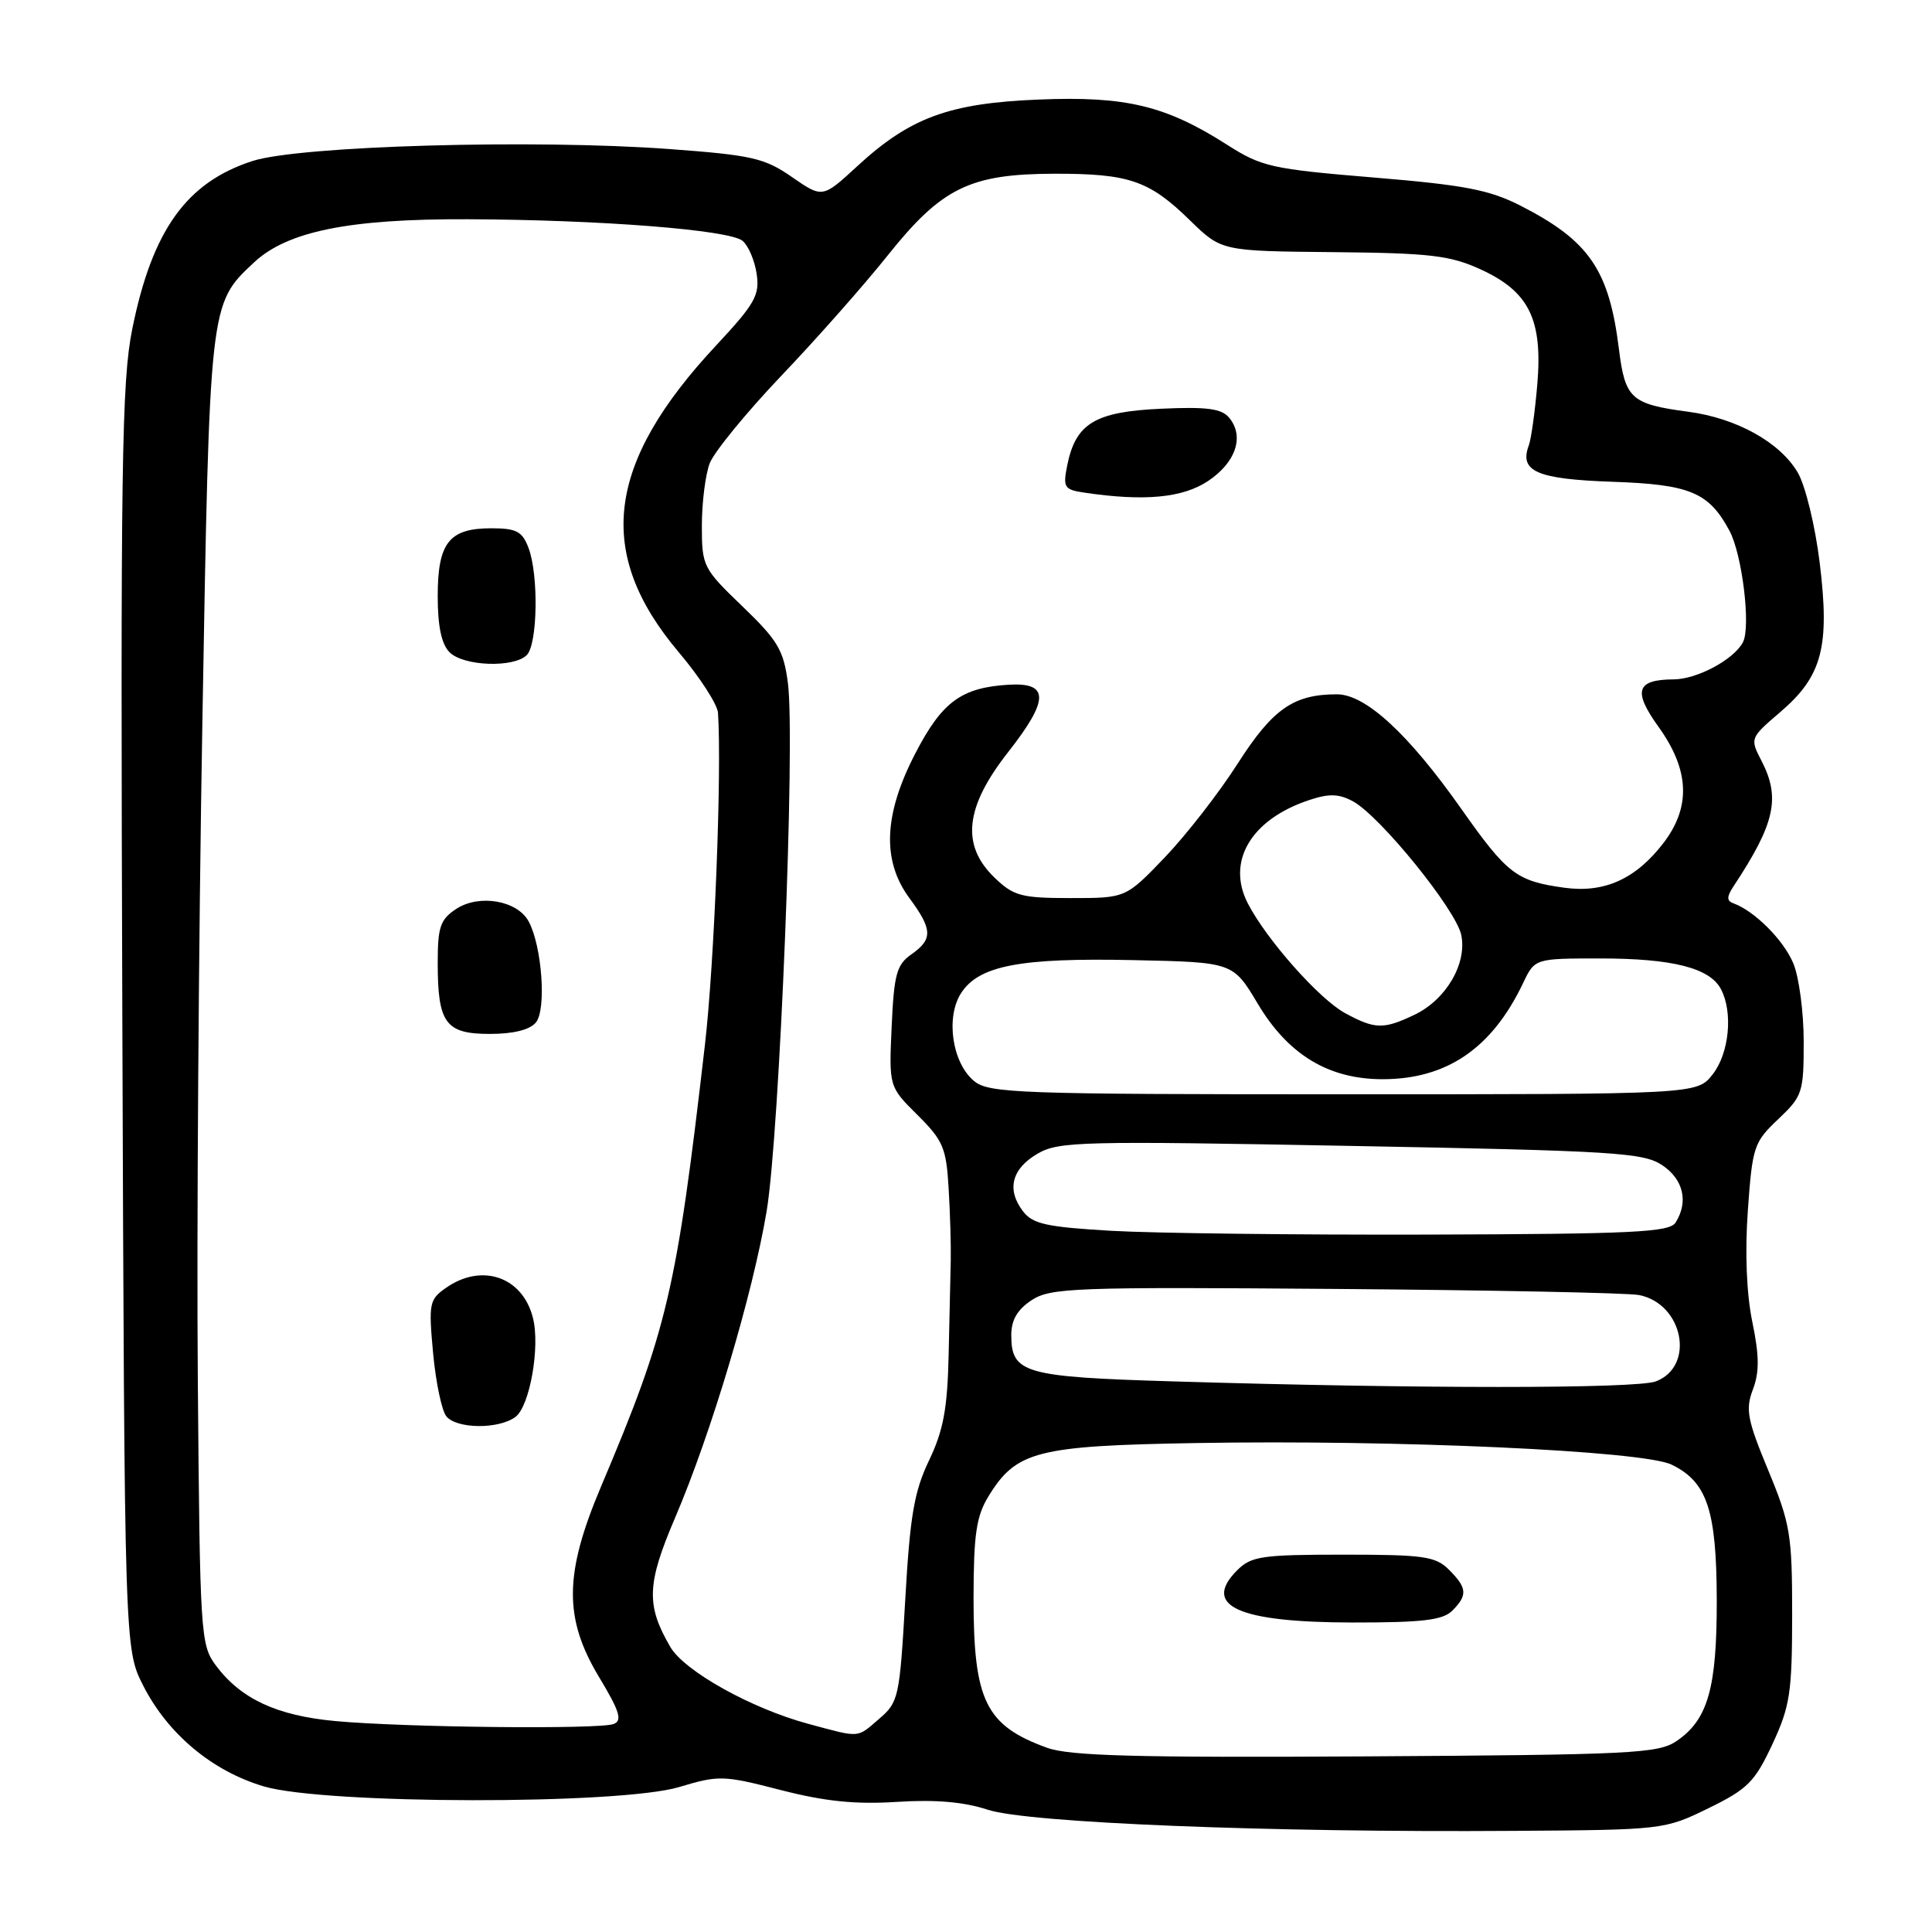 <?xml version="1.0" encoding="UTF-8" standalone="no"?>
<!DOCTYPE svg PUBLIC "-//W3C//DTD SVG 1.1//EN" "http://www.w3.org/Graphics/SVG/1.1/DTD/svg11.dtd" >
<svg xmlns="http://www.w3.org/2000/svg" xmlns:xlink="http://www.w3.org/1999/xlink" version="1.1" viewBox="0 0 256 256">
 <g >
 <path fill="currentColor"
d=" M 226.38 239.60 C 231.58 237.06 232.52 236.11 234.85 231.12 C 237.19 226.09 237.46 224.30 237.47 214.00 C 237.47 203.35 237.24 201.93 234.30 194.82 C 231.52 188.12 231.26 186.76 232.27 184.11 C 233.14 181.79 233.12 179.65 232.19 175.15 C 231.42 171.42 231.20 165.95 231.60 160.37 C 232.20 151.94 232.40 151.34 235.62 148.30 C 238.84 145.25 239.00 144.77 239.00 138.02 C 239.00 134.12 238.38 129.45 237.62 127.64 C 236.34 124.57 232.50 120.72 229.70 119.70 C 228.77 119.36 228.78 118.83 229.74 117.38 C 235.19 109.13 235.94 105.73 233.43 100.86 C 231.86 97.83 231.87 97.80 235.90 94.35 C 241.46 89.59 242.48 85.71 241.12 74.57 C 240.52 69.67 239.23 64.37 238.22 62.63 C 235.87 58.61 230.11 55.41 223.71 54.56 C 216.12 53.55 215.34 52.84 214.52 46.28 C 213.22 35.76 210.58 31.91 201.51 27.27 C 197.35 25.15 194.10 24.52 182.01 23.52 C 168.48 22.40 167.17 22.10 162.61 19.19 C 154.47 13.99 149.19 12.72 137.66 13.19 C 125.75 13.67 120.59 15.57 113.57 22.04 C 108.99 26.26 108.99 26.26 104.94 23.46 C 101.31 20.94 99.65 20.56 88.70 19.75 C 70.79 18.43 39.73 19.32 33.47 21.33 C 24.72 24.15 20.18 30.48 17.53 43.57 C 16.12 50.54 15.96 61.59 16.21 135.00 C 16.50 218.50 16.50 218.50 18.99 223.38 C 22.26 229.79 28.14 234.69 34.97 236.71 C 43.06 239.10 82.11 239.16 90.00 236.79 C 95.25 235.21 95.86 235.23 103.45 237.19 C 109.33 238.70 113.34 239.11 118.84 238.76 C 123.95 238.43 127.74 238.76 130.89 239.80 C 136.19 241.54 168.20 242.83 200.51 242.60 C 220.38 242.47 220.57 242.44 226.38 239.60 Z  M 138.74 231.59 C 130.61 228.64 129.00 225.38 129.00 211.80 C 129.01 203.35 129.36 200.93 130.96 198.30 C 134.64 192.27 137.36 191.57 158.50 191.21 C 185.07 190.75 217.69 192.23 221.49 194.07 C 226.20 196.35 227.45 200.08 227.48 212.00 C 227.50 223.69 226.31 227.88 222.15 230.70 C 219.73 232.35 216.19 232.52 181.00 232.73 C 150.53 232.91 141.72 232.67 138.74 231.59 Z  M 192.43 213.43 C 194.49 211.37 194.41 210.41 192.00 208.00 C 190.22 206.22 188.67 206.00 178.00 206.00 C 167.21 206.00 165.79 206.21 163.94 208.06 C 159.22 212.78 164.03 214.97 179.18 214.99 C 188.48 215.00 191.18 214.68 192.43 213.43 Z  M 107.11 228.42 C 99.57 226.39 90.68 221.44 88.81 218.21 C 85.59 212.68 85.70 209.88 89.47 201.07 C 94.23 189.94 99.73 171.53 101.58 160.51 C 103.30 150.27 105.40 98.09 104.40 90.50 C 103.83 86.13 103.06 84.85 98.37 80.34 C 93.15 75.32 93.00 75.02 93.00 69.65 C 93.00 66.61 93.47 62.91 94.03 61.41 C 94.60 59.91 98.87 54.69 103.52 49.80 C 108.18 44.92 114.52 37.74 117.62 33.85 C 124.78 24.88 128.50 23.05 139.68 23.02 C 149.60 23.00 152.27 23.91 157.67 29.19 C 161.85 33.27 161.85 33.27 176.67 33.41 C 189.50 33.53 192.13 33.84 196.18 35.69 C 202.61 38.63 204.43 42.32 203.70 50.95 C 203.39 54.55 202.89 58.17 202.58 59.00 C 201.28 62.47 203.62 63.49 213.71 63.84 C 223.92 64.19 226.43 65.24 229.15 70.30 C 230.86 73.46 232.02 83.10 230.94 85.12 C 229.71 87.41 224.89 89.99 221.80 90.02 C 216.80 90.05 216.33 91.54 219.79 96.35 C 223.86 102.03 224.07 106.90 220.45 111.66 C 216.78 116.46 212.61 118.36 207.29 117.63 C 200.93 116.75 199.72 115.83 193.61 107.15 C 186.60 97.21 180.94 92.00 177.15 92.00 C 171.40 92.00 168.64 93.93 164.00 101.18 C 161.53 105.05 157.18 110.64 154.34 113.61 C 149.17 119.00 149.17 119.00 141.89 119.00 C 135.35 119.00 134.32 118.73 131.80 116.31 C 127.32 112.01 127.85 106.97 133.56 99.69 C 139.04 92.71 139.06 90.40 133.64 90.73 C 127.39 91.11 124.82 92.99 121.28 99.84 C 117.09 107.93 116.84 114.04 120.50 119.00 C 123.58 123.17 123.62 124.45 120.76 126.46 C 118.81 127.82 118.46 129.10 118.15 136.01 C 117.79 143.99 117.79 143.99 121.57 147.74 C 124.98 151.13 125.39 152.10 125.70 157.50 C 125.90 160.80 126.02 165.07 125.98 167.00 C 125.93 168.93 125.81 174.55 125.70 179.50 C 125.54 186.66 125.01 189.52 123.11 193.50 C 121.13 197.63 120.58 200.84 119.95 211.97 C 119.21 224.86 119.07 225.55 116.53 227.72 C 113.49 230.34 114.10 230.30 107.11 228.42 Z  M 160.10 63.72 C 163.78 61.25 164.91 57.81 162.87 55.35 C 161.87 54.14 159.92 53.88 153.82 54.16 C 145.08 54.56 142.53 56.10 141.41 61.68 C 140.83 64.58 141.02 64.88 143.64 65.27 C 151.61 66.46 156.74 65.98 160.10 63.72 Z  M 44.43 228.05 C 36.67 227.33 31.92 225.12 28.60 220.68 C 26.57 217.95 26.49 216.64 26.21 182.68 C 26.05 163.33 26.32 124.33 26.81 96.00 C 27.78 39.98 27.74 40.33 33.63 34.80 C 38.05 30.65 46.23 28.99 61.96 29.05 C 79.57 29.12 96.64 30.46 98.39 31.91 C 99.16 32.55 100.00 34.51 100.26 36.28 C 100.68 39.11 100.04 40.25 94.93 45.73 C 80.26 61.43 78.82 73.28 89.97 86.46 C 92.73 89.73 95.06 93.33 95.14 94.46 C 95.65 102.29 94.66 127.69 93.40 138.50 C 89.63 171.11 88.43 176.21 79.63 197.00 C 74.74 208.56 74.69 214.44 79.39 222.24 C 82.11 226.76 82.49 227.98 81.31 228.44 C 79.40 229.17 53.57 228.90 44.43 228.05 Z  M 68.30 187.75 C 70.19 186.35 71.59 178.48 70.62 174.64 C 69.26 169.18 63.85 167.31 59.09 170.65 C 56.88 172.20 56.78 172.71 57.39 179.32 C 57.75 183.19 58.54 186.95 59.15 187.68 C 60.54 189.35 66.08 189.40 68.30 187.75 Z  M 71.01 135.48 C 72.42 133.79 71.82 125.40 70.06 122.11 C 68.57 119.32 63.51 118.44 60.46 120.43 C 58.34 121.83 58.00 122.80 58.00 127.59 C 58.00 135.59 59.04 137.00 64.91 137.00 C 68.02 137.00 70.21 136.46 71.01 135.48 Z  M 69.80 86.80 C 71.24 85.36 71.39 76.15 70.02 72.57 C 69.20 70.41 68.42 70.00 65.10 70.00 C 59.51 70.00 58.00 71.91 58.00 79.00 C 58.00 82.99 58.50 85.36 59.57 86.43 C 61.42 88.28 68.08 88.52 69.80 86.80 Z  M 155.40 183.04 C 135.69 182.45 134.00 181.97 134.00 176.90 C 134.00 174.90 134.81 173.52 136.71 172.27 C 139.21 170.64 142.42 170.52 176.96 170.79 C 197.61 170.95 215.70 171.31 217.18 171.60 C 223.04 172.75 224.66 181.04 219.41 183.04 C 216.81 184.02 188.02 184.03 155.40 183.04 Z  M 147.29 163.09 C 138.67 162.59 136.84 162.19 135.55 160.50 C 133.35 157.62 134.05 154.86 137.50 152.86 C 140.27 151.24 143.41 151.17 179.00 151.84 C 213.97 152.49 217.75 152.73 220.25 154.39 C 223.06 156.27 223.76 159.25 222.02 162.00 C 221.21 163.28 216.39 163.51 189.29 163.59 C 171.80 163.64 152.91 163.41 147.29 163.09 Z  M 129.08 143.25 C 126.16 140.86 125.27 134.77 127.37 131.56 C 129.74 127.94 135.18 126.90 150.15 127.22 C 163.38 127.50 163.38 127.50 166.66 133.00 C 170.69 139.76 176.05 143.00 183.19 143.00 C 191.71 143.00 197.69 138.91 201.81 130.28 C 203.37 127.00 203.37 127.00 212.04 127.00 C 221.58 127.00 226.53 128.25 228.02 131.04 C 229.66 134.11 229.14 139.56 226.93 142.37 C 224.85 145.00 224.85 145.00 178.04 145.00 C 134.93 145.00 131.05 144.86 129.08 143.25 Z  M 178.24 134.25 C 174.82 132.40 167.84 124.53 165.35 119.72 C 162.46 114.13 165.78 108.55 173.51 106.00 C 176.13 105.13 177.44 105.18 179.29 106.19 C 182.91 108.17 192.97 120.60 193.63 123.91 C 194.40 127.73 191.58 132.50 187.39 134.48 C 183.32 136.42 182.19 136.39 178.24 134.25 Z "/>
</g>
</svg>